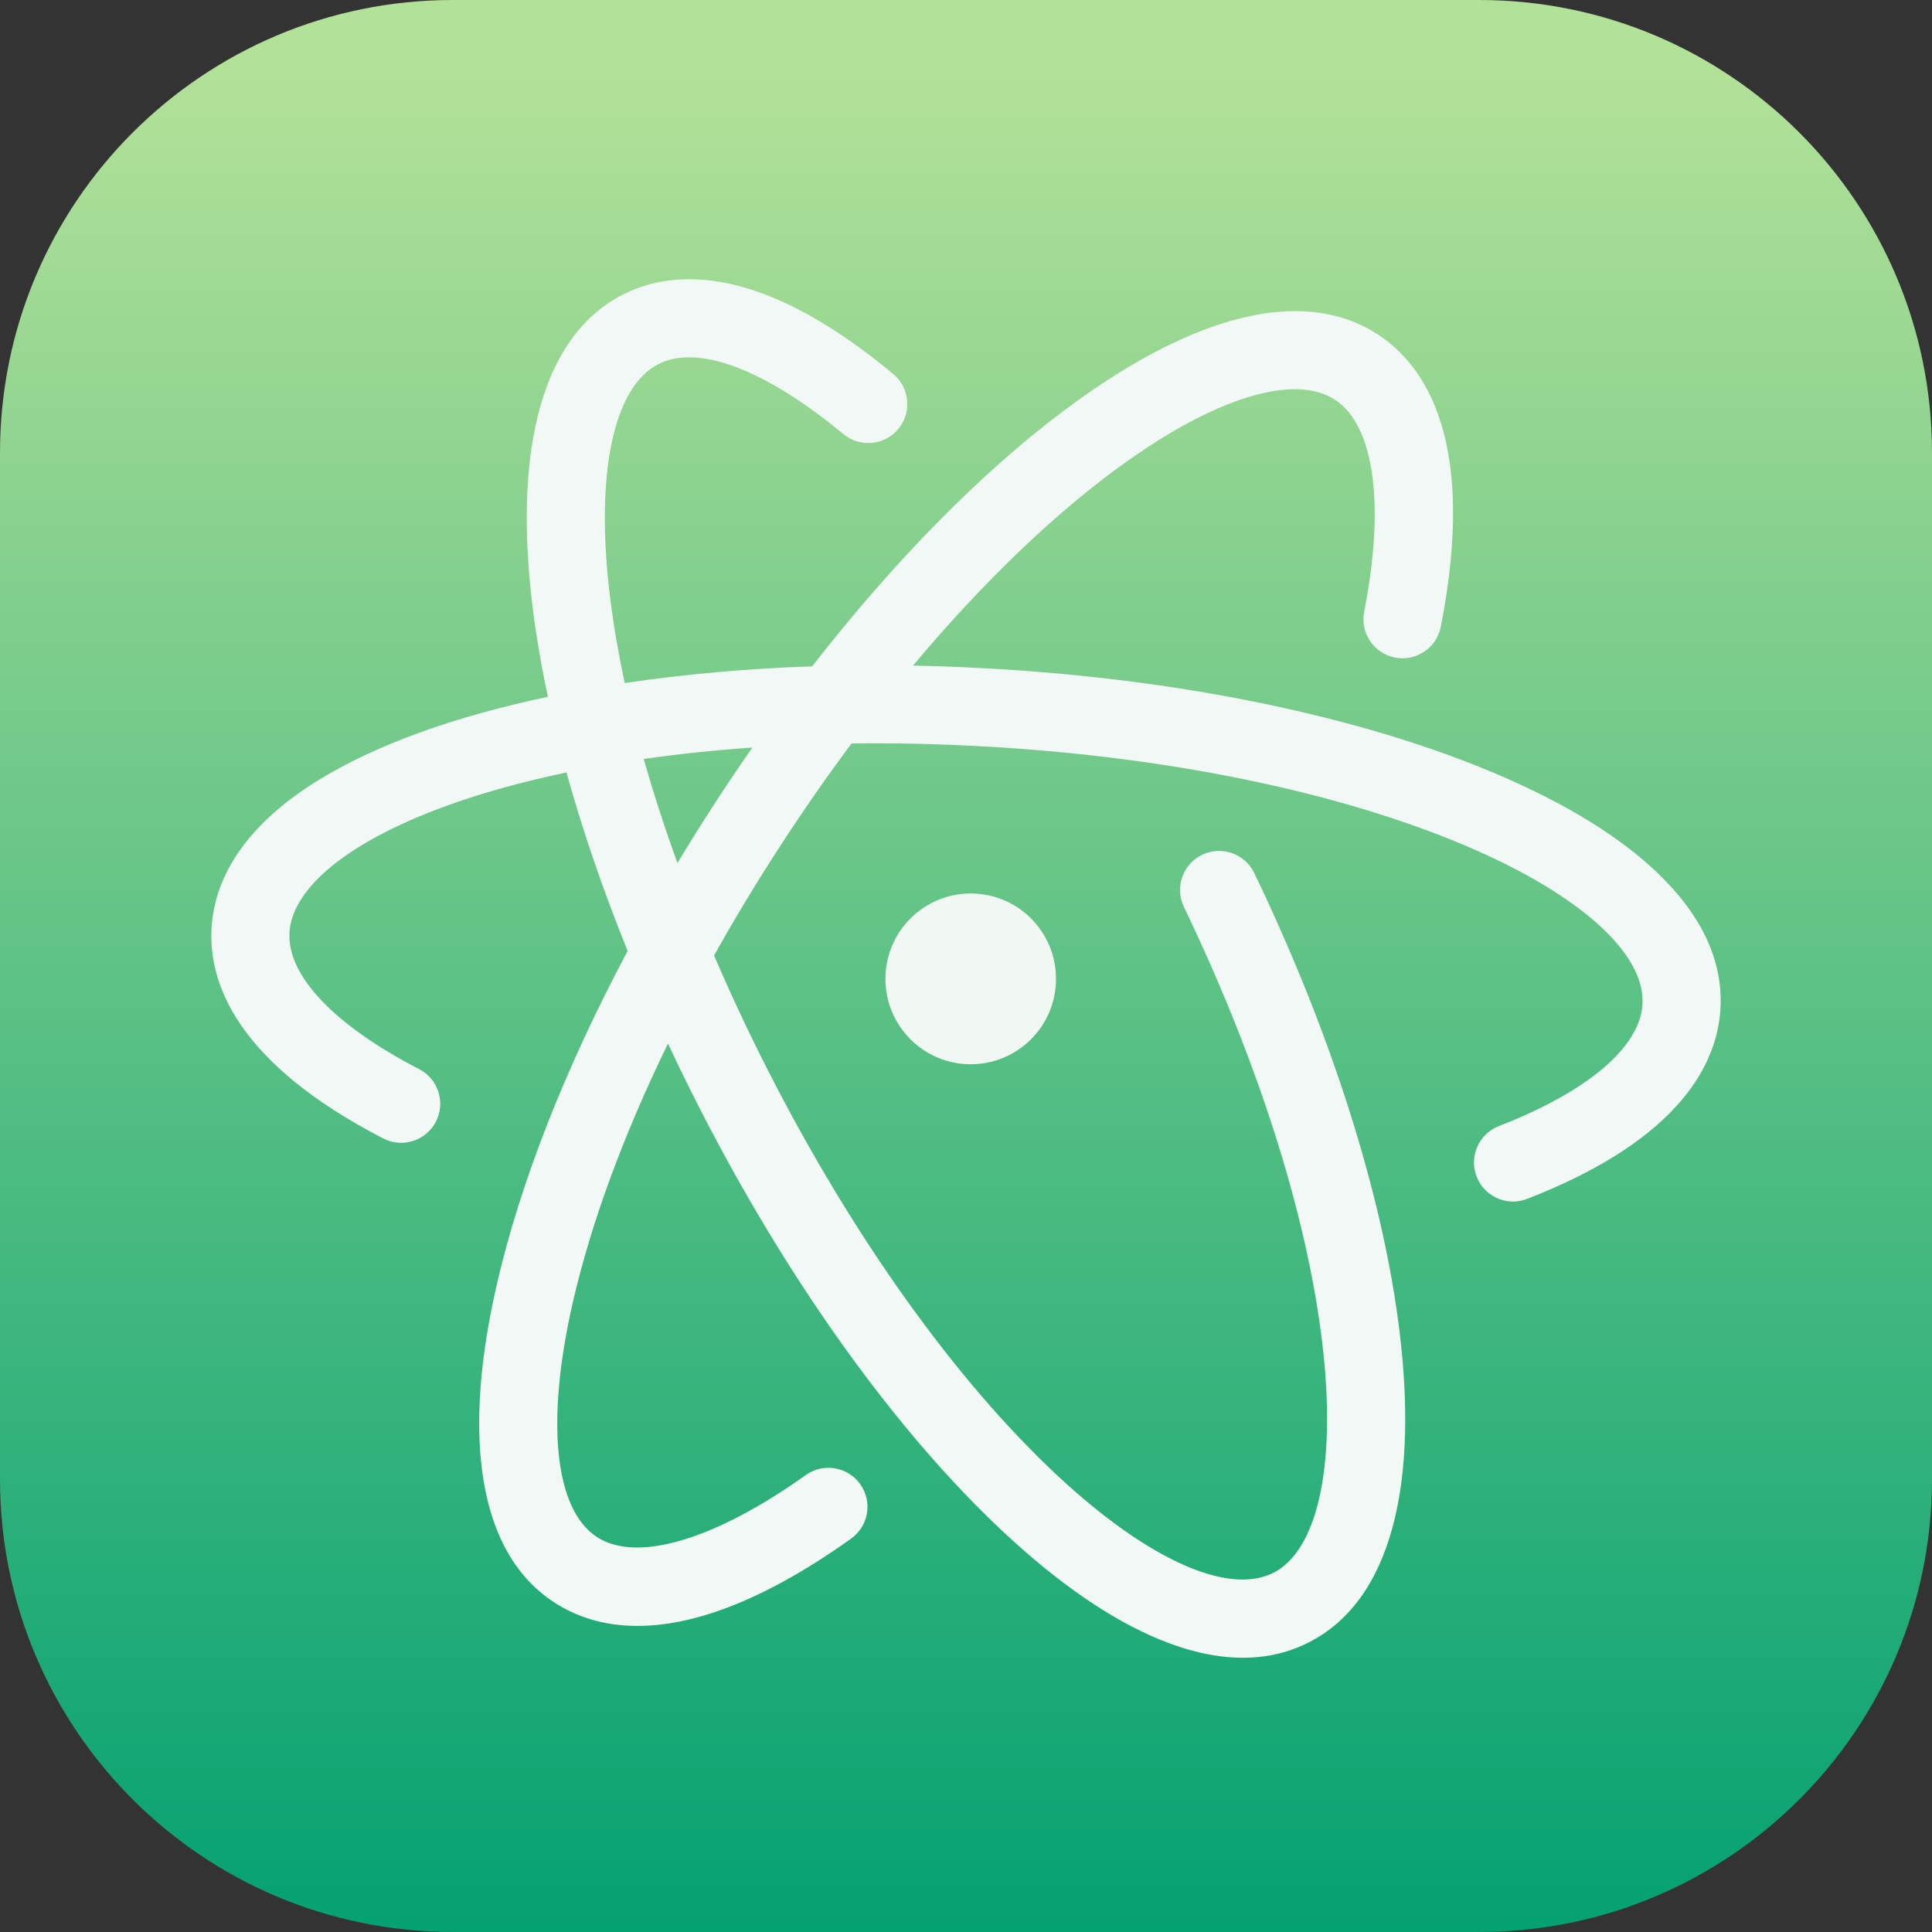 <svg width="256" height="256" viewBox="0 0 256 256" fill="none" xmlns="http://www.w3.org/2000/svg">
<rect x="0" y="0" width="256" height="256" fill="#333333" stroke="none"/>
<g clip-path="url(#clip0_248_4886)">
<path d="M196 0H60C26.863 0 0 26.863 0 60V196C0 229.137 26.863 256 60 256H196C229.137 256 256 229.137 256 196V60C256 26.863 229.137 0 196 0Z" fill="url(#paint0_linear_248_4886)"/>
<path d="M94.6 106.624C92.933 109.195 91.32 111.776 89.766 114.362C88.065 109.679 86.571 105.066 85.298 100.568C89.821 99.919 94.628 99.409 99.695 99.054C97.975 101.522 96.274 104.044 94.6 106.624ZM219.651 115.687C214.641 110.878 207.477 106.471 198.362 102.588C180.266 94.882 156.026 89.888 130.107 88.529C126.982 88.365 123.931 88.253 120.979 88.193C140.767 64.574 159.878 52.007 171.008 51.584C173.365 51.494 175.343 51.96 176.894 52.967C182.102 56.353 183.548 66.853 180.759 81.055C180.21 83.859 182.037 86.578 184.839 87.128C187.643 87.677 190.363 85.852 190.913 83.048C195.706 58.633 189 48.497 182.532 44.292C179.157 42.098 175.145 41.073 170.615 41.245C153.496 41.896 129.508 60.15 107.62 88.293C98.954 88.591 90.6 89.339 82.784 90.507C81.927 86.523 81.264 82.663 80.815 78.963C78.852 62.784 81.26 51.299 87.254 48.242C88.218 47.751 89.27 47.468 90.473 47.378C95.829 46.974 103.388 50.574 111.742 57.512C113.939 59.337 117.202 59.035 119.028 56.837C120.853 54.639 120.551 51.378 118.352 49.553C107.623 40.642 97.982 36.438 89.698 37.06C87.136 37.252 84.734 37.914 82.554 39.025C76.985 41.865 73.18 47.303 71.243 55.189C69.584 61.941 69.349 70.36 70.544 80.209C71.017 84.104 71.708 88.157 72.599 92.331C66.488 93.618 60.825 95.188 55.749 97.022C33.542 105.043 28.415 115.617 28.025 123.076C27.652 130.2 31.299 140.802 50.789 150.853C53.329 152.164 56.449 151.165 57.758 148.627C59.068 146.088 58.071 142.968 55.532 141.658C44.319 135.876 38.059 129.3 38.357 123.616C38.776 115.608 52.199 107.133 75.063 102.357C77.181 110.005 79.901 117.95 83.163 126.007C74.945 141.431 68.949 156.635 65.84 170.159C63.618 179.821 62.969 188.211 63.91 195.095C65.009 203.135 68.225 208.939 73.466 212.346C76.139 214.084 79.742 215.442 84.473 215.442C91.334 215.441 100.569 212.583 112.776 203.877C115.102 202.217 115.644 198.987 113.985 196.661C112.325 194.335 109.095 193.795 106.769 195.453C94.736 204.036 84.394 207.108 79.105 203.671C73.465 200.006 72.275 188.344 75.924 172.476C78.342 161.955 82.659 150.294 88.512 138.274C89.783 140.995 91.11 143.717 92.493 146.434C104.274 169.577 118.697 189.712 133.104 203.131C140.359 209.888 147.299 214.646 153.728 217.272C157.63 218.865 161.294 219.662 164.695 219.662C167.843 219.662 170.768 218.978 173.444 217.613C178.816 214.874 182.552 209.707 184.547 202.257C186.256 195.876 186.64 187.917 185.69 178.599C183.818 160.278 176.895 137.935 166.195 115.683C164.959 113.109 161.867 112.026 159.292 113.263C156.717 114.501 155.633 117.592 156.872 120.166C167.065 141.367 173.644 162.492 175.395 179.65C176.937 194.74 174.449 205.488 168.744 208.397C162.753 211.452 152.066 206.653 140.155 195.56C126.611 182.946 112.96 163.831 101.712 141.741C99.142 136.69 96.774 131.628 94.618 126.606C97.293 121.822 100.186 117.024 103.279 112.255C106.434 107.395 109.628 102.812 112.829 98.514C113.679 98.503 114.534 98.494 115.395 98.491C119.838 98.476 124.599 98.6 129.565 98.861C154.304 100.159 177.298 104.864 194.309 112.108C209.271 118.48 217.993 126.299 217.641 133.022C217.343 138.731 210.407 144.631 198.612 149.212C195.949 150.246 194.626 153.243 195.661 155.907C196.456 157.954 198.412 159.209 200.486 159.209C201.108 159.209 201.74 159.095 202.355 158.856C222.852 150.898 227.6 140.709 227.974 133.563C228.301 127.318 225.501 121.303 219.651 115.687Z" fill="#F2F8F6"/>
<path d="M117.324 129.705C117.324 135.953 122.385 141.018 128.626 141.018C134.87 141.018 139.929 135.953 139.929 129.705C139.929 123.457 134.87 118.391 128.626 118.391C122.385 118.391 117.324 123.457 117.324 129.705Z" fill="#F1F8F3"/>
</g>
<defs>
<linearGradient id="paint0_linear_248_4886" x1="128" y1="10.14" x2="128" y2="256" gradientUnits="userSpaceOnUse">
<stop stop-color="#B2E198"/>
<stop offset="1" stop-color="#04A171"/>
</linearGradient>
<clipPath id="clip0_248_4886">
<rect width="256" height="256" fill="white"/>
</clipPath>
</defs>
</svg>
